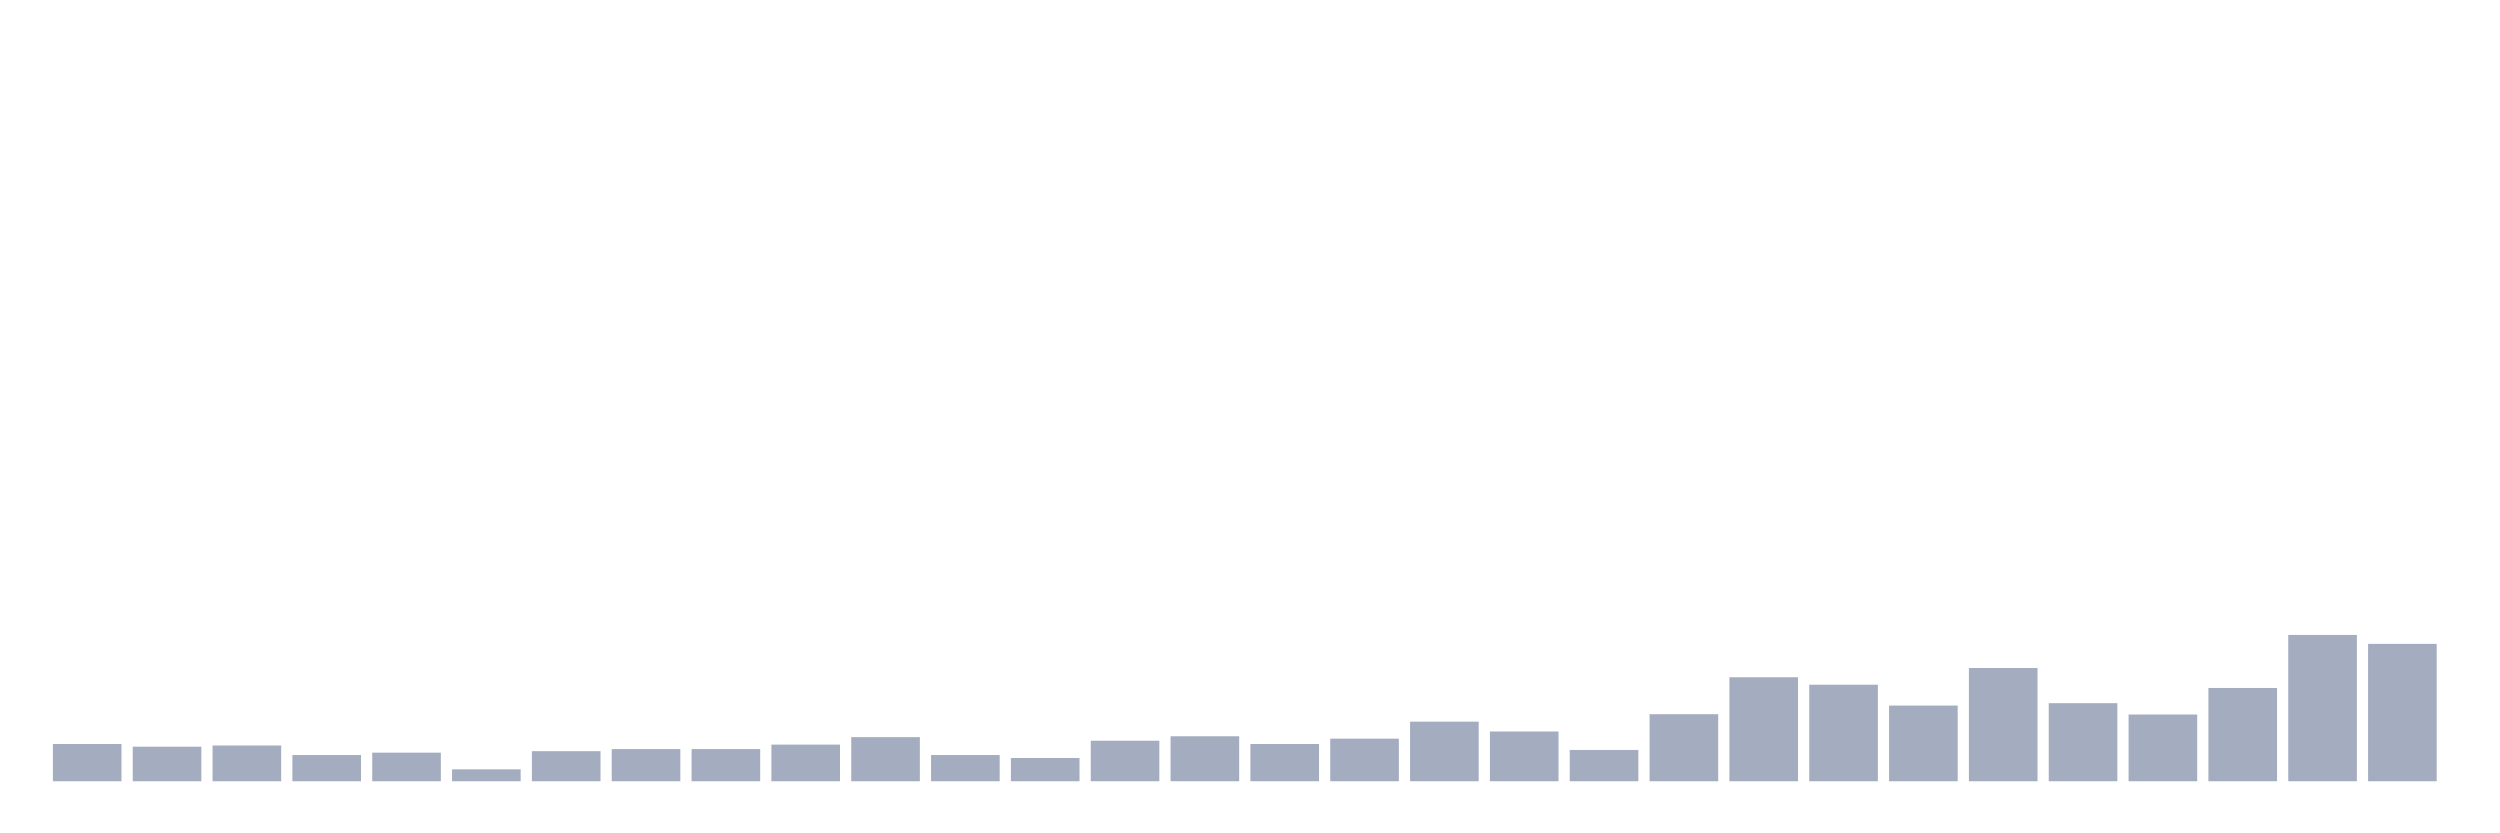 <svg xmlns="http://www.w3.org/2000/svg" viewBox="0 0 480 160"><g transform="translate(10,10)"><rect class="bar" x="0.153" width="13.175" y="132.848" height="7.152" fill="rgb(164,173,192)"></rect><rect class="bar" x="15.482" width="13.175" y="133.363" height="6.637" fill="rgb(164,173,192)"></rect><rect class="bar" x="30.81" width="13.175" y="133.134" height="6.866" fill="rgb(164,173,192)"></rect><rect class="bar" x="46.138" width="13.175" y="134.965" height="5.035" fill="rgb(164,173,192)"></rect><rect class="bar" x="61.466" width="13.175" y="134.508" height="5.492" fill="rgb(164,173,192)"></rect><rect class="bar" x="76.794" width="13.175" y="137.711" height="2.289" fill="rgb(164,173,192)"></rect><rect class="bar" x="92.123" width="13.175" y="134.221" height="5.779" fill="rgb(164,173,192)"></rect><rect class="bar" x="107.451" width="13.175" y="133.821" height="6.179" fill="rgb(164,173,192)"></rect><rect class="bar" x="122.779" width="13.175" y="133.821" height="6.179" fill="rgb(164,173,192)"></rect><rect class="bar" x="138.107" width="13.175" y="132.963" height="7.037" fill="rgb(164,173,192)"></rect><rect class="bar" x="153.436" width="13.175" y="131.532" height="8.468" fill="rgb(164,173,192)"></rect><rect class="bar" x="168.764" width="13.175" y="134.965" height="5.035" fill="rgb(164,173,192)"></rect><rect class="bar" x="184.092" width="13.175" y="135.537" height="4.463" fill="rgb(164,173,192)"></rect><rect class="bar" x="199.42" width="13.175" y="132.219" height="7.781" fill="rgb(164,173,192)"></rect><rect class="bar" x="214.748" width="13.175" y="131.361" height="8.639" fill="rgb(164,173,192)"></rect><rect class="bar" x="230.077" width="13.175" y="132.848" height="7.152" fill="rgb(164,173,192)"></rect><rect class="bar" x="245.405" width="13.175" y="131.819" height="8.181" fill="rgb(164,173,192)"></rect><rect class="bar" x="260.733" width="13.175" y="128.557" height="11.443" fill="rgb(164,173,192)"></rect><rect class="bar" x="276.061" width="13.175" y="130.445" height="9.555" fill="rgb(164,173,192)"></rect><rect class="bar" x="291.39" width="13.175" y="133.993" height="6.007" fill="rgb(164,173,192)"></rect><rect class="bar" x="306.718" width="13.175" y="127.127" height="12.873" fill="rgb(164,173,192)"></rect><rect class="bar" x="322.046" width="13.175" y="120.033" height="19.967" fill="rgb(164,173,192)"></rect><rect class="bar" x="337.374" width="13.175" y="121.463" height="18.537" fill="rgb(164,173,192)"></rect><rect class="bar" x="352.702" width="13.175" y="125.468" height="14.532" fill="rgb(164,173,192)"></rect><rect class="bar" x="368.031" width="13.175" y="118.259" height="21.741" fill="rgb(164,173,192)"></rect><rect class="bar" x="383.359" width="13.175" y="125.01" height="14.99" fill="rgb(164,173,192)"></rect><rect class="bar" x="398.687" width="13.175" y="127.184" height="12.816" fill="rgb(164,173,192)"></rect><rect class="bar" x="414.015" width="13.175" y="122.092" height="17.908" fill="rgb(164,173,192)"></rect><rect class="bar" x="429.344" width="13.175" y="111.908" height="28.092" fill="rgb(164,173,192)"></rect><rect class="bar" x="444.672" width="13.175" y="113.625" height="26.375" fill="rgb(164,173,192)"></rect></g></svg>